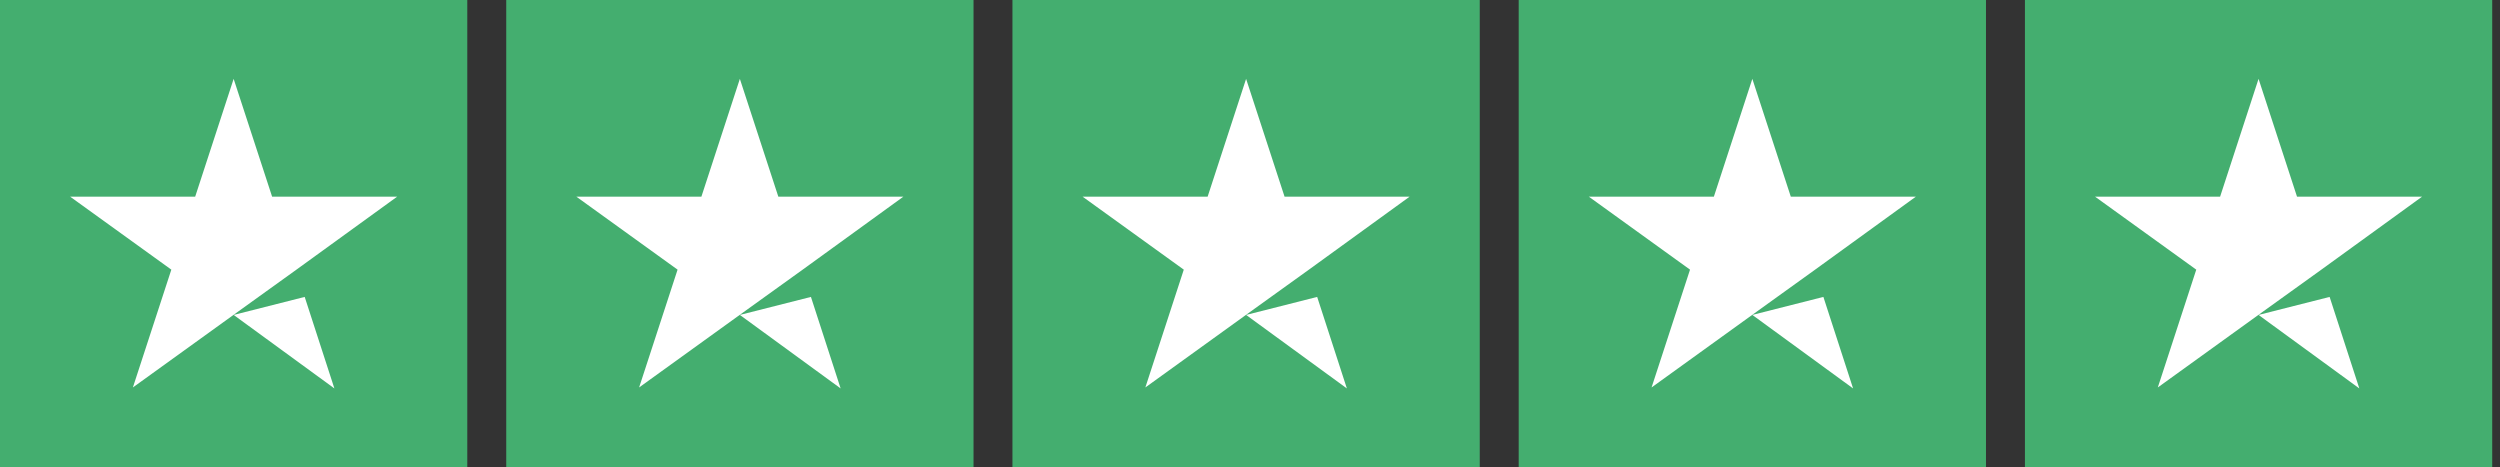 <svg width="107" height="20" viewBox="0 0 107 20" fill="none" xmlns="http://www.w3.org/2000/svg">
<rect x="0" y="0" width="107" height="20" fill="#333333" stroke="none"/>
<g clip-path="url(#clip0_1_280)">
<path d="M20 0H0V20H20V0Z" fill="#44AE6F"/>
<path d="M41.667 0H21.667V20H41.667V0Z" fill="#44AE6F"/>
<path d="M63.333 0H43.333V20H63.333V0Z" fill="#44AE6F"/>
<path d="M85 0H65V20H85V0Z" fill="#44AE6F"/>
<path d="M106.667 0H86.667V20H106.667V0Z" fill="#44AE6F"/>
<path d="M10 13.479L13.041 12.708L14.312 16.625L10 13.479ZM17 8.416H11.646L10 3.375L8.354 8.416H3L7.333 11.541L5.687 16.583L10.021 13.458L12.687 11.541L17 8.416Z" fill="white"/>
<path d="M31.666 13.479L34.708 12.708L35.979 16.625L31.666 13.479ZM38.666 8.416H33.312L31.666 3.375L30.02 8.416H24.666L29 11.541L27.354 16.583L31.687 13.458L34.354 11.541L38.666 8.416Z" fill="white"/>
<path d="M53.333 13.479L56.375 12.708L57.646 16.625L53.333 13.479ZM60.333 8.416H54.979L53.333 3.375L51.687 8.416H46.333L50.666 11.541L49.021 16.583L53.354 13.458L56.021 11.541L60.333 8.416Z" fill="white"/>
<path d="M75 13.479L78.041 12.708L79.312 16.625L75 13.479ZM82 8.416H76.646L75 3.375L73.354 8.416H68L72.333 11.541L70.687 16.583L75.021 13.458L77.687 11.541L82 8.416Z" fill="white"/>
<path d="M96.666 13.479L99.708 12.708L100.979 16.625L96.666 13.479ZM103.666 8.416H98.312L96.666 3.375L95.021 8.416H89.666L94 11.541L92.354 16.583L96.687 13.458L99.354 11.541L103.666 8.416Z" fill="white"/>
</g>
<defs>
<clipPath id="clip0_1_280">
<rect width="106.667" height="20" fill="white"/>
</clipPath>
</defs>
</svg>
